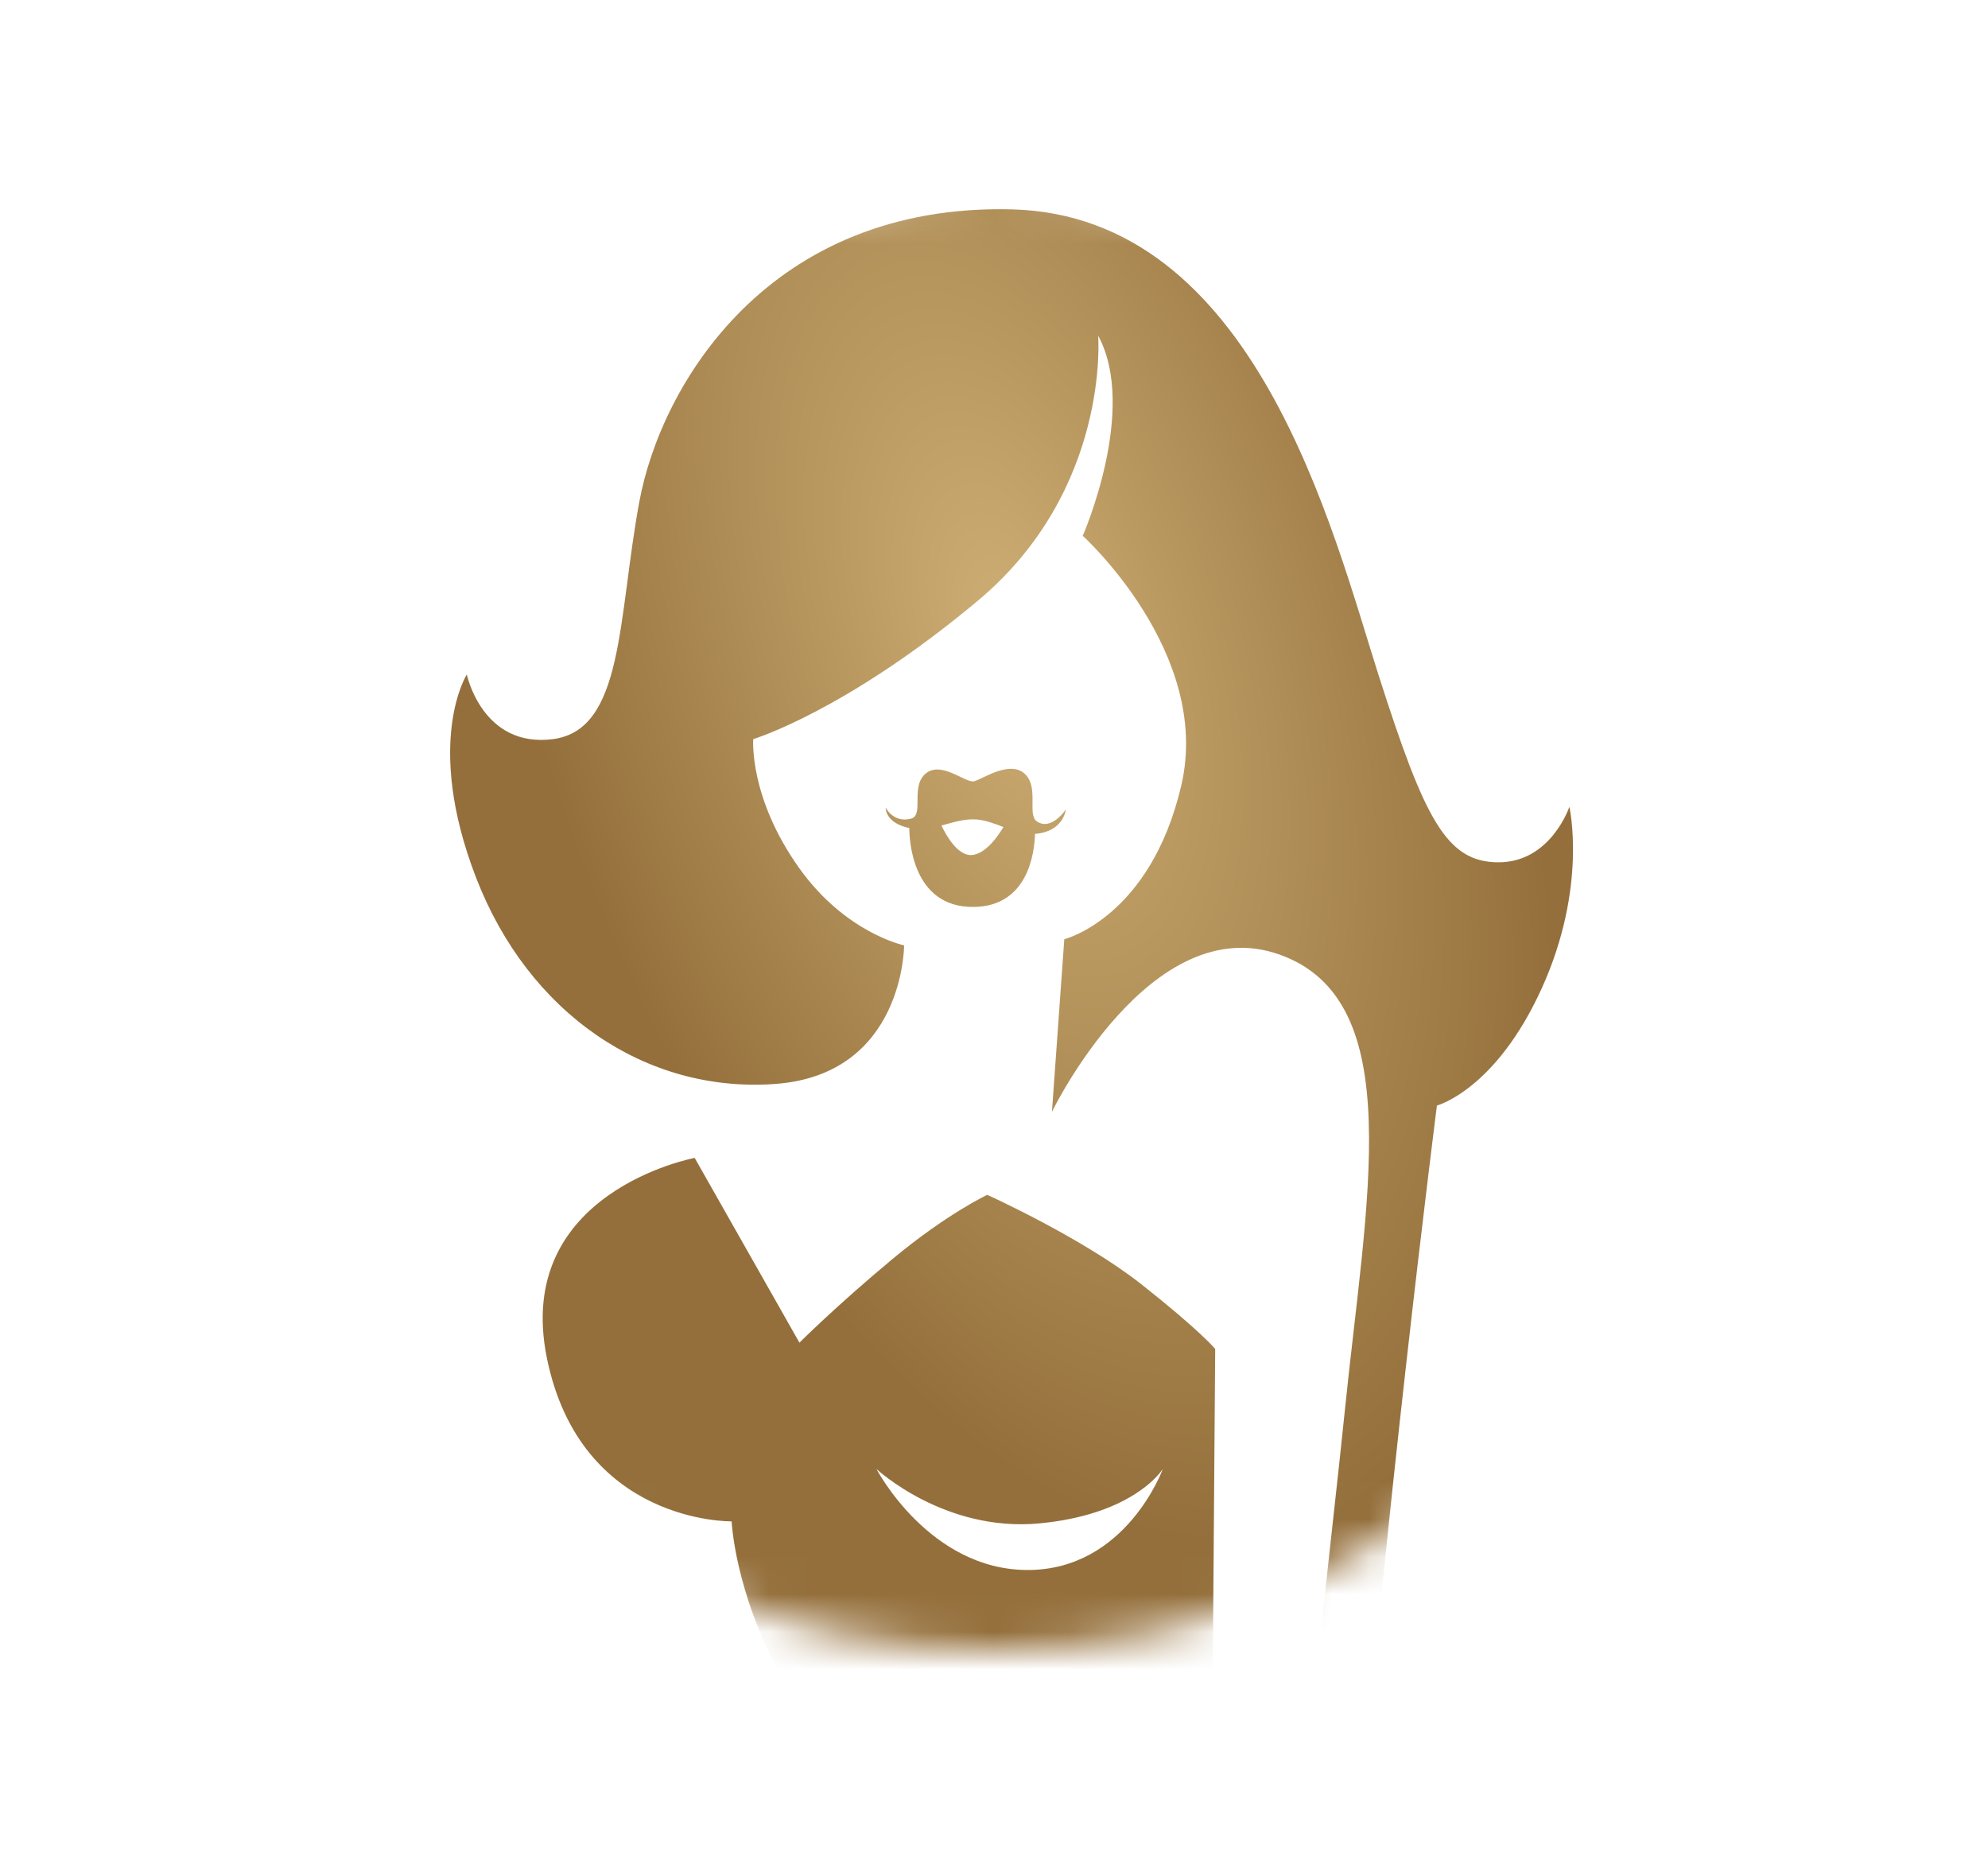 <?xml version="1.0" encoding="UTF-8"?>
<svg width="53px" height="50px" viewBox="0 0 53 50" version="1.1" xmlns="http://www.w3.org/2000/svg" xmlns:xlink="http://www.w3.org/1999/xlink">
    <!-- Generator: Sketch 63.1 (92452) - https://sketch.com -->
    <title>icon-live</title>
    <desc>Created with Sketch.</desc>
    <defs>
        <circle id="path-1" cx="19.5" cy="19.5" r="19.5"></circle>
        <radialGradient cx="50.24%" cy="25.836%" fx="50.24%" fy="25.836%" r="83.504%" gradientTransform="translate(0.502,0.258),scale(1,0.673),rotate(72.331),scale(1,0.495),translate(-0.502,-0.258)" id="radialGradient-3">
            <stop stop-color="#CDAE74" offset="0%"></stop>
            <stop stop-color="#946F3B" offset="100%"></stop>
        </radialGradient>
    </defs>
    <g id="Symbols" stroke="none" stroke-width="1" fill="none" fill-rule="evenodd">
        <g id="nav" transform="translate(-81, -26)">
            <g id="NAV-/-hover">
                <g id="LIVE" transform="translate(81, 5)">
                    <g id="live">
                        <g transform="translate(1, 0)" id="icon-live">
                            <g transform="translate(6, 26)">
                                <mask id="mask-2" fill="white">
                                    <use xlink:href="#path-1"></use>
                                </mask>
                                <g id="Oval"></g>
                                <path d="M11.52,25.871 L14.313,30.797 C14.313,30.797 15.298,29.812 16.776,28.582 C18.254,27.35 19.321,26.856 19.321,26.856 C19.321,26.856 21.866,28.007 23.425,29.237 C24.986,30.468 25.397,30.963 25.397,30.963 L25.397,30.963 L25.291,45.074 L17.925,44.837 C17.925,44.837 15.052,41.883 13.819,39.664 C12.589,37.447 12.505,35.561 12.505,35.561 C12.505,35.561 8.483,35.641 7.58,31.207 C6.677,26.774 11.52,25.871 11.52,25.871 L11.52,25.871 Z M19.634,0.578 L19.978,0.582 C26.464,0.748 28.517,9.121 29.747,12.982 C30.98,16.839 31.555,17.99 32.951,17.99 C34.346,17.99 34.839,16.511 34.839,16.511 C34.839,16.511 35.332,18.647 34.1,21.356 C32.868,24.064 31.308,24.475 31.308,24.475 C31.308,24.475 29.853,35.914 29.155,45.009 L29.155,45.009 L27.634,45.001 C27.963,40.302 28.558,35.518 28.845,32.685 C29.418,27.02 30.569,21.685 27.119,20.452 C23.673,19.22 21.045,24.641 21.045,24.641 L21.045,24.641 L21.374,20.041 C21.374,20.041 23.673,19.466 24.494,15.936 C25.315,12.407 21.866,9.285 21.866,9.285 C21.866,9.285 23.344,5.919 22.277,3.949 C22.277,3.949 22.605,8.055 19.075,11.011 C15.544,13.965 13.081,14.706 13.081,14.706 C13.081,14.706 12.961,16.263 14.313,18.153 C15.544,19.877 17.104,20.205 17.104,20.205 C17.104,20.205 17.104,23.655 13.656,23.9 C10.207,24.146 7.087,22.013 5.692,18.399 C4.296,14.786 5.445,12.982 5.445,12.982 C5.445,12.982 5.856,14.951 7.744,14.706 C9.633,14.458 9.468,11.502 10.043,8.384 C10.618,5.262 13.492,0.42 19.978,0.582 Z M16.365,34.163 C16.365,34.163 17.771,36.858 20.398,36.858 C23.025,36.858 24.001,34.163 24.001,34.163 L23.998,34.167 L23.99,34.18 C23.895,34.319 23.153,35.308 20.982,35.585 L20.725,35.614 C18.18,35.861 16.365,34.163 16.365,34.163 Z M18.966,15.83 C19.184,15.782 19.948,15.231 20.349,15.659 C20.69,16.024 20.385,16.722 20.641,16.898 C21.03,17.165 21.416,16.581 21.416,16.581 C21.416,16.581 21.369,17.093 20.738,17.214 C20.689,17.224 20.64,17.228 20.594,17.232 C20.58,17.723 20.415,19.16 18.966,19.18 C17.299,19.204 17.242,17.347 17.242,17.077 C16.591,16.94 16.612,16.534 16.612,16.534 C16.612,16.534 16.819,16.951 17.291,16.826 C17.655,16.728 17.237,15.905 17.728,15.588 C18.14,15.321 18.748,15.878 18.966,15.83 Z M19.039,16.848 C18.721,16.823 18.41,16.925 18.099,17.009 C18.238,17.3 18.546,17.83 18.917,17.795 C19.272,17.762 19.59,17.318 19.752,17.05 C19.519,16.962 19.288,16.87 19.039,16.848 Z" fill="url(#radialGradient-3)" mask="url(#mask-2)"></path>
                            </g>
                        </g>
                    </g>
                </g>
            </g>
        </g>
    </g>
</svg>